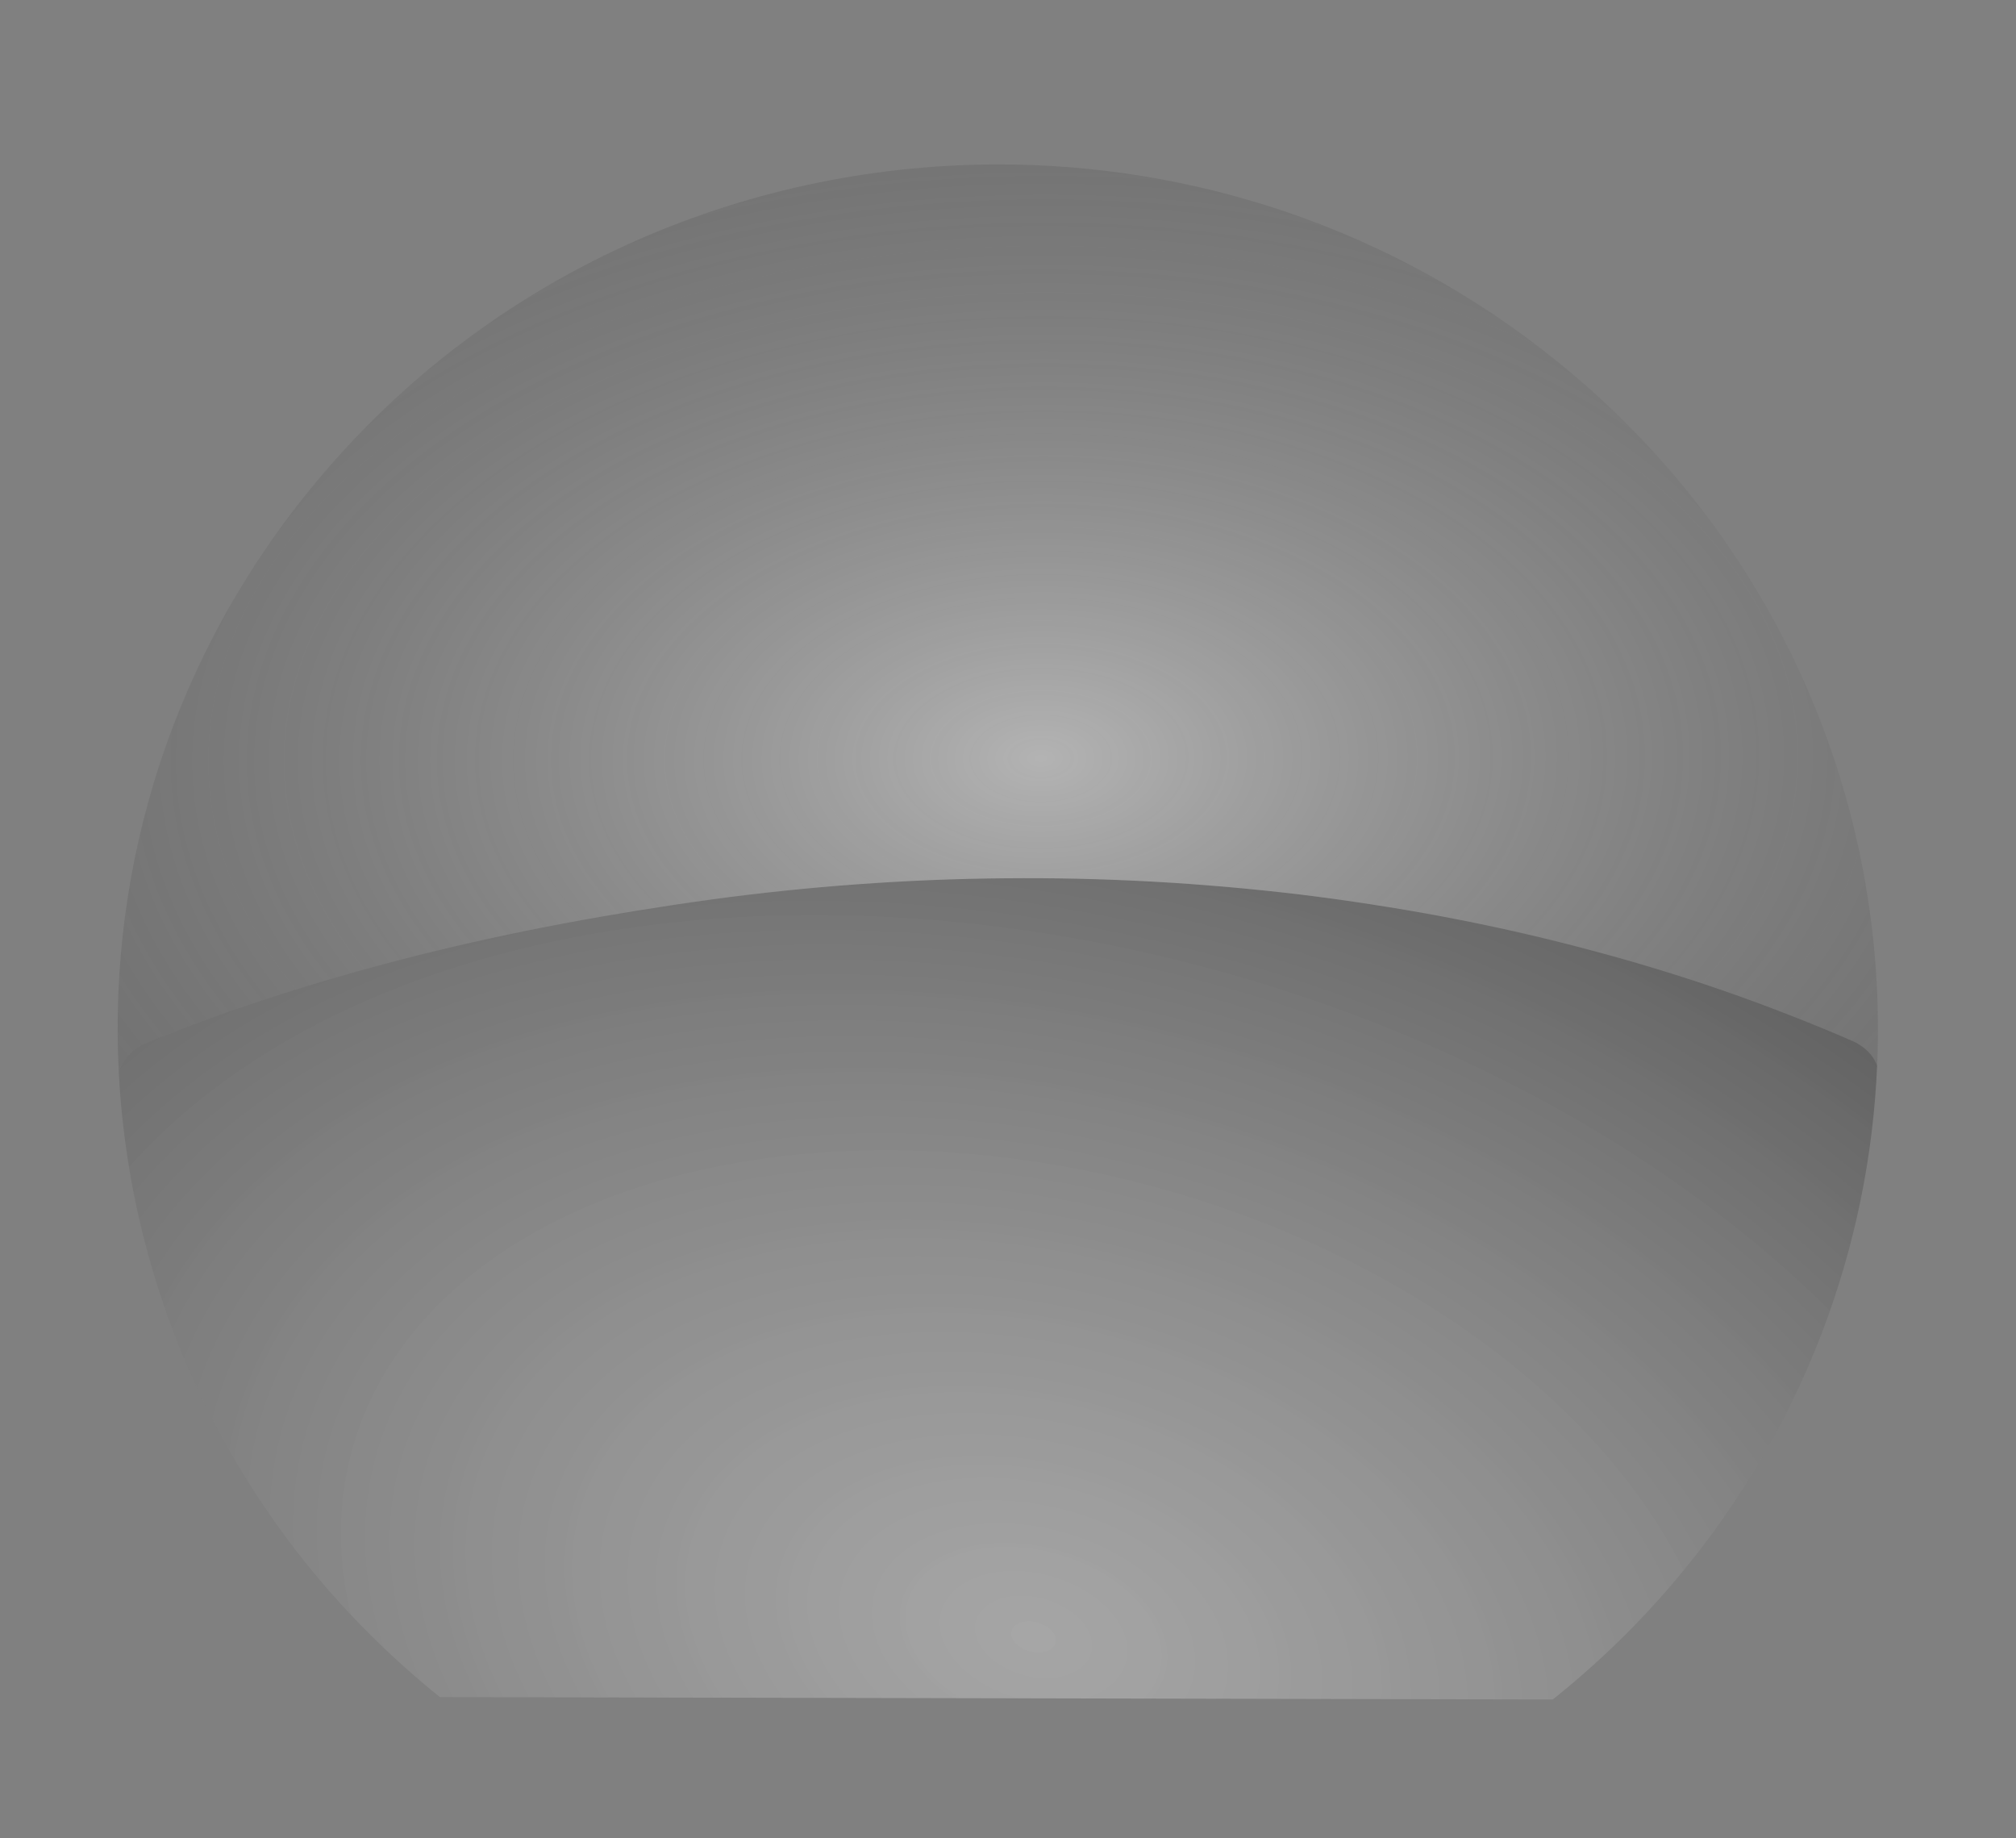 <?xml version="1.0" encoding="UTF-8" standalone="no"?>
<!-- Created with Inkscape (http://www.inkscape.org/) -->

<svg
   xmlns:dc="http://purl.org/dc/elements/1.1/"
   xmlns:cc="http://creativecommons.org/ns#"
   xmlns:rdf="http://www.w3.org/1999/02/22-rdf-syntax-ns#"
   xmlns:svg="http://www.w3.org/2000/svg"
   xmlns="http://www.w3.org/2000/svg"
   xmlns:xlink="http://www.w3.org/1999/xlink"
   xmlns:sodipodi="http://sodipodi.sourceforge.net/DTD/sodipodi-0.dtd"
   xmlns:inkscape="http://www.inkscape.org/namespaces/inkscape"
   width="340"
   height="310"
   id="svg9167"
   version="1.1"
   inkscape:version="0.48.4 r9939"
   sodipodi:docname="speedo-bg.svg">
  <rect width="100%" height="100%" fill="#808080" stroke="none"/>
  <defs
     id="defs9169">
    <filter
       color-interpolation-filters="sRGB"
       inkscape:collect="always"
       id="filter4625">
      <feGaussianBlur
         inkscape:collect="always"
         stdDeviation="7.218"
         id="feGaussianBlur4627" />
    </filter>
    <linearGradient
       id="linearGradient5736">
      <stop
         style="stop-color:#ffffff;stop-opacity:1;"
         offset="0"
         id="stop5738" />
      <stop
         id="stop5583"
         offset="0.53"
         style="stop-color:#ffffff;stop-opacity:1;" />
      <stop
         style="stop-color:#969696;stop-opacity:1;"
         offset="1"
         id="stop5740" />
    </linearGradient>
    <filter
       color-interpolation-filters="sRGB"
       inkscape:collect="always"
       id="filter5579">
      <feGaussianBlur
         inkscape:collect="always"
         stdDeviation="4.488"
         id="feGaussianBlur5581" />
    </filter>
    <filter
       color-interpolation-filters="sRGB"
       inkscape:collect="always"
       id="filter4230"
       x="-0.025"
       width="1.05"
       y="-0.671"
       height="2.342">
      <feGaussianBlur
         inkscape:collect="always"
         stdDeviation="3.215"
         id="feGaussianBlur4232" />
    </filter>
    <linearGradient
       inkscape:collect="always"
       xlink:href="#linearGradient4022"
       id="linearGradient4839"
       gradientUnits="userSpaceOnUse"
       spreadMethod="reflect"
       x1="494.443"
       y1="24.81"
       x2="494.443"
       y2="471.585" />
    <linearGradient
       id="linearGradient4022">
      <stop
         style="stop-color:#a4a4a4;stop-opacity:1;"
         offset="0"
         id="stop4024" />
      <stop
         id="stop4036"
         offset="0.371"
         style="stop-color:#f2f2f2;stop-opacity:1;" />
      <stop
         id="stop4034"
         offset="0.625"
         style="stop-color:#232323;stop-opacity:1;" />
      <stop
         style="stop-color:#cfcfcf;stop-opacity:1;"
         offset="0.812"
         id="stop4040" />
      <stop
         id="stop4030"
         offset="1"
         style="stop-color:#dbdbdb;stop-opacity:1;" />
    </linearGradient>
    <linearGradient
       id="linearGradient3423">
      <stop
         style="stop-color:#a4a4a4;stop-opacity:1;"
         offset="0"
         id="stop3425" />
      <stop
         id="stop3427"
         offset="0.371"
         style="stop-color:#f2f2f2;stop-opacity:1;" />
      <stop
         id="stop3429"
         offset="0.625"
         style="stop-color:#232323;stop-opacity:1;" />
      <stop
         style="stop-color:#cfcfcf;stop-opacity:1;"
         offset="0.812"
         id="stop3431" />
      <stop
         id="stop3433"
         offset="1"
         style="stop-color:#dbdbdb;stop-opacity:1;" />
    </linearGradient>
    <linearGradient
       id="linearGradient3436">
      <stop
         style="stop-color:#a4a4a4;stop-opacity:1;"
         offset="0"
         id="stop3438" />
      <stop
         id="stop3440"
         offset="0.371"
         style="stop-color:#f2f2f2;stop-opacity:1;" />
      <stop
         id="stop3442"
         offset="0.625"
         style="stop-color:#232323;stop-opacity:1;" />
      <stop
         style="stop-color:#cfcfcf;stop-opacity:1;"
         offset="0.812"
         id="stop3444" />
      <stop
         id="stop3446"
         offset="1"
         style="stop-color:#dbdbdb;stop-opacity:1;" />
    </linearGradient>
    <linearGradient
       inkscape:collect="always"
       xlink:href="#linearGradient4022"
       id="linearGradient3469"
       gradientUnits="userSpaceOnUse"
       spreadMethod="reflect"
       x1="494.443"
       y1="24.81"
       x2="494.443"
       y2="471.585" />
    <radialGradient
       inkscape:collect="always"
       xlink:href="#linearGradient5736"
       id="radialGradient3529"
       gradientUnits="userSpaceOnUse"
       gradientTransform="matrix(1,0,0,1.019,0,-15.219)"
       cx="392.139"
       cy="433.726"
       fx="392.139"
       fy="433.726"
       r="159.218" />
    <linearGradient
       inkscape:collect="always"
       xlink:href="#linearGradient4022"
       id="linearGradient3531"
       gradientUnits="userSpaceOnUse"
       spreadMethod="pad"
       x1="494.443"
       y1="24.81"
       x2="491.636"
       y2="422.231" />
    <linearGradient
       inkscape:collect="always"
       xlink:href="#linearGradient4022"
       id="linearGradient3533"
       gradientUnits="userSpaceOnUse"
       spreadMethod="reflect"
       x1="494.443"
       y1="24.81"
       x2="494.443"
       y2="471.585" />
    <linearGradient
       inkscape:collect="always"
       xlink:href="#linearGradient4022"
       id="linearGradient3535"
       gradientUnits="userSpaceOnUse"
       spreadMethod="reflect"
       x1="494.443"
       y1="24.81"
       x2="494.443"
       y2="471.585" />
    <radialGradient
       inkscape:collect="always"
       xlink:href="#linearGradient5736"
       id="radialGradient4361"
       gradientUnits="userSpaceOnUse"
       gradientTransform="matrix(1,0,0,1.019,0,-15.219)"
       cx="392.139"
       cy="433.726"
       fx="392.139"
       fy="433.726"
       r="159.218" />
    <linearGradient
       inkscape:collect="always"
       xlink:href="#linearGradient4022"
       id="linearGradient4363"
       gradientUnits="userSpaceOnUse"
       spreadMethod="pad"
       x1="494.443"
       y1="24.81"
       x2="491.636"
       y2="422.231" />
    <linearGradient
       inkscape:collect="always"
       xlink:href="#linearGradient4022"
       id="linearGradient4365"
       gradientUnits="userSpaceOnUse"
       spreadMethod="reflect"
       x1="494.443"
       y1="24.81"
       x2="494.443"
       y2="471.585" />
    <linearGradient
       inkscape:collect="always"
       xlink:href="#linearGradient4022"
       id="linearGradient4367"
       gradientUnits="userSpaceOnUse"
       spreadMethod="reflect"
       x1="494.443"
       y1="24.81"
       x2="494.443"
       y2="471.585" />
    <radialGradient
       inkscape:collect="always"
       xlink:href="#linearGradient5820"
       id="radialGradient3175"
       gradientUnits="userSpaceOnUse"
       gradientTransform="matrix(-0.366,1.274,-1.902,-0.546,998.908,-266.977)"
       cx="608.754"
       cy="144.913"
       fx="608.754"
       fy="144.913"
       r="224.657" />
    <linearGradient
       id="linearGradient5820">
      <stop
         id="stop5822"
         offset="0"
         style="stop-color:#ffffff;stop-opacity:0.714;" />
      <stop
         id="stop5826"
         offset="1"
         style="stop-color:#000000;stop-opacity:1;" />
    </linearGradient>
    <radialGradient
       inkscape:collect="always"
       xlink:href="#linearGradient5804"
       id="radialGradient3171"
       gradientUnits="userSpaceOnUse"
       gradientTransform="matrix(1.538,-0.008,0.005,0.964,-266.848,-44.309)"
       cx="499.302"
       cy="258.44"
       fx="499.302"
       fy="258.44"
       r="224.903" />
    <linearGradient
       id="linearGradient5804">
      <stop
         style="stop-color:#ffffff;stop-opacity:1;"
         offset="0"
         id="stop5806" />
      <stop
         style="stop-color:#000000;stop-opacity:0.304;"
         offset="1"
         id="stop5808" />
    </linearGradient>
    <radialGradient
       r="224.903"
       fy="258.44"
       fx="499.302"
       cy="258.44"
       cx="499.302"
       gradientTransform="matrix(1.538,-0.008,0.005,0.964,-266.848,-44.309)"
       gradientUnits="userSpaceOnUse"
       id="radialGradient3285"
       xlink:href="#linearGradient5804"
       inkscape:collect="always" />
  </defs>
  <sodipodi:namedview
     id="base"
     pagecolor="#848484"
     bordercolor="#666666"
     borderopacity="1.0"
     inkscape:pageopacity="1"
     inkscape:pageshadow="2"
     inkscape:zoom="1.4"
     inkscape:cx="32.324676"
     inkscape:cy="146.27618"
     inkscape:document-units="px"
     inkscape:current-layer="g3142"
     showgrid="false"
     fit-margin-top="0"
     fit-margin-left="0"
     fit-margin-right="0"
     fit-margin-bottom="0"
     inkscape:window-width="1384"
     inkscape:window-height="738"
     inkscape:window-x="212"
     inkscape:window-y="190"
     inkscape:window-maximized="0" />
  <g
     inkscape:label="Layer 1"
     inkscape:groupmode="layer"
     id="layer1"
     transform="translate(-131.689,-122.466)">
    <g
       transform="translate(143.281,114.842)"
       style="display:inline"
       id="spd_bg"
       inkscape:label="">
      <g
         id="g3081">
        <g
           id="g3142">
          <g
             transform="matrix(0.66,0,0,0.648,-167.604,5.372)"
             id="g3256">
            <path
               inkscape:connector-curvature="0"
               id="path5794"
               d="m 716.048,280.838 c -0.296,-0.876 -0.729,-1.734 -1.306,-2.523 -0.599,-0.818 -1.342,-1.584 -2.197,-2.256 -0.848,-0.667 -1.798,-1.253 -2.85,-1.722 -0.008,-0.004 -0.022,0.004 -0.03,0 -5.337,-2.373 -10.743,-4.627 -16.208,-6.798 -5.606,-2.226 -11.281,-4.368 -17.01,-6.382 -5.729,-2.015 -11.526,-3.926 -17.366,-5.729 -5.84,-1.804 -11.723,-3.483 -17.663,-5.076 -5.939,-1.593 -11.933,-3.098 -17.959,-4.482 -6.026,-1.384 -12.096,-2.654 -18.197,-3.829 -6.101,-1.176 -12.24,-2.238 -18.405,-3.206 -6.164,-0.968 -12.338,-1.851 -18.553,-2.612 -6.215,-0.761 -12.447,-1.405 -18.702,-1.959 -6.254,-0.555 -12.539,-1.016 -18.82,-1.366 -6.281,-0.349 -12.584,-0.597 -18.88,-0.742 -6.296,-0.145 -12.581,-0.178 -18.88,-0.119 -6.299,0.059 -12.59,0.213 -18.88,0.475 -6.29,0.262 -12.581,0.634 -18.85,1.098 -6.269,0.464 -12.525,1.027 -18.761,1.692 -6.236,0.665 -12.452,1.42 -18.642,2.286 -6.28,0.877 -12.538,1.848 -18.791,2.879 -6.252,1.031 -12.492,2.131 -18.702,3.325 -6.209,1.194 -12.403,2.465 -18.553,3.829 -6.15,1.365 -12.269,2.82 -18.345,4.364 -6.076,1.544 -12.121,3.196 -18.108,4.928 -5.987,1.732 -11.899,3.534 -17.781,5.462 -5.882,1.928 -11.722,3.953 -17.485,6.085 -5.762,2.132 -11.472,4.394 -17.099,6.739 -1.092,0.6 -2.077,1.291 -2.939,2.078 -0.862,0.787 -1.579,1.66 -2.167,2.583 -0.534,0.838 -0.914,1.733 -1.187,2.642 3.103,61.12 30.989,120.765 82.05,162.615 l 284.383,0.623 c 11.762,-9.555 22.543,-20.28 32.149,-32.001 32.102,-39.168 48.747,-85.92 50.732,-132.9 z"
               style="opacity:0.418;fill:url(#radialGradient3175);fill-opacity:1;fill-rule:nonzero;stroke:none" />
            <path
               inkscape:connector-curvature="0"
               id="path3499-2"
               d="m 490.738,46.267 c -64.808,0.219 -129.042,28.308 -173.331,82.346 -36.888,45.007 -53.408,100.014 -50.672,153.887 0.273,-0.909 0.654,-1.804 1.187,-2.642 0.588,-0.923 1.305,-1.795 2.167,-2.583 0.862,-0.787 1.847,-1.478 2.939,-2.078 5.627,-2.345 11.336,-4.606 17.099,-6.739 5.762,-2.132 11.602,-4.158 17.485,-6.085 5.882,-1.928 11.794,-3.73 17.781,-5.462 5.987,-1.732 12.031,-3.384 18.108,-4.928 6.076,-1.544 12.195,-2.999 18.345,-4.364 6.15,-1.365 12.344,-2.635 18.553,-3.829 6.209,-1.194 12.449,-2.293 18.702,-3.325 6.252,-1.031 12.51,-2.002 18.791,-2.879 6.19,-0.866 12.407,-1.621 18.642,-2.286 6.235,-0.665 12.492,-1.228 18.761,-1.692 6.269,-0.464 12.56,-0.837 18.85,-1.098 6.29,-0.262 12.581,-0.416 18.88,-0.475 6.299,-0.059 12.584,-0.026 18.88,0.119 6.296,0.145 12.599,0.393 18.88,0.742 6.281,0.349 12.566,0.811 18.82,1.366 6.254,0.555 12.486,1.198 18.702,1.959 6.215,0.761 12.389,1.644 18.553,2.612 6.164,0.968 12.303,2.03 18.405,3.206 6.101,1.176 12.171,2.445 18.197,3.829 6.026,1.384 12.02,2.889 17.959,4.482 5.939,1.593 11.823,3.272 17.663,5.076 5.84,1.804 11.637,3.715 17.366,5.729 5.729,2.015 11.404,4.156 17.01,6.382 5.465,2.171 10.871,4.425 16.208,6.798 0.008,0.004 0.022,-0.004 0.03,0 0,0 0,0 0,0 1.051,0.469 2.002,1.055 2.85,1.722 0.854,0.672 1.598,1.438 2.197,2.256 0.577,0.789 1.011,1.648 1.306,2.523 2.883,-68.249 -25.209,-136.967 -82.109,-183.602 C 591.909,62.789 541.144,46.096 490.738,46.267 z"
               style="opacity:0.401;fill:url(#radialGradient3285);fill-opacity:1;fill-rule:nonzero;stroke:none" />
          </g>
          <g
             transform="matrix(0.574,0,0,0.574,-124.28,3.302)"
             id="g5683" />
          <g
             transform="matrix(0.658,0,0,0.658,-166.034,3.499)"
             id="g5780">
            <g
               transform="matrix(1,0,0,0.77,0,59.271)"
               id="g5759">
              <g
                 id="g5776" />
            </g>
          </g>
        </g>
      </g>
    </g>
  </g>
</svg>
